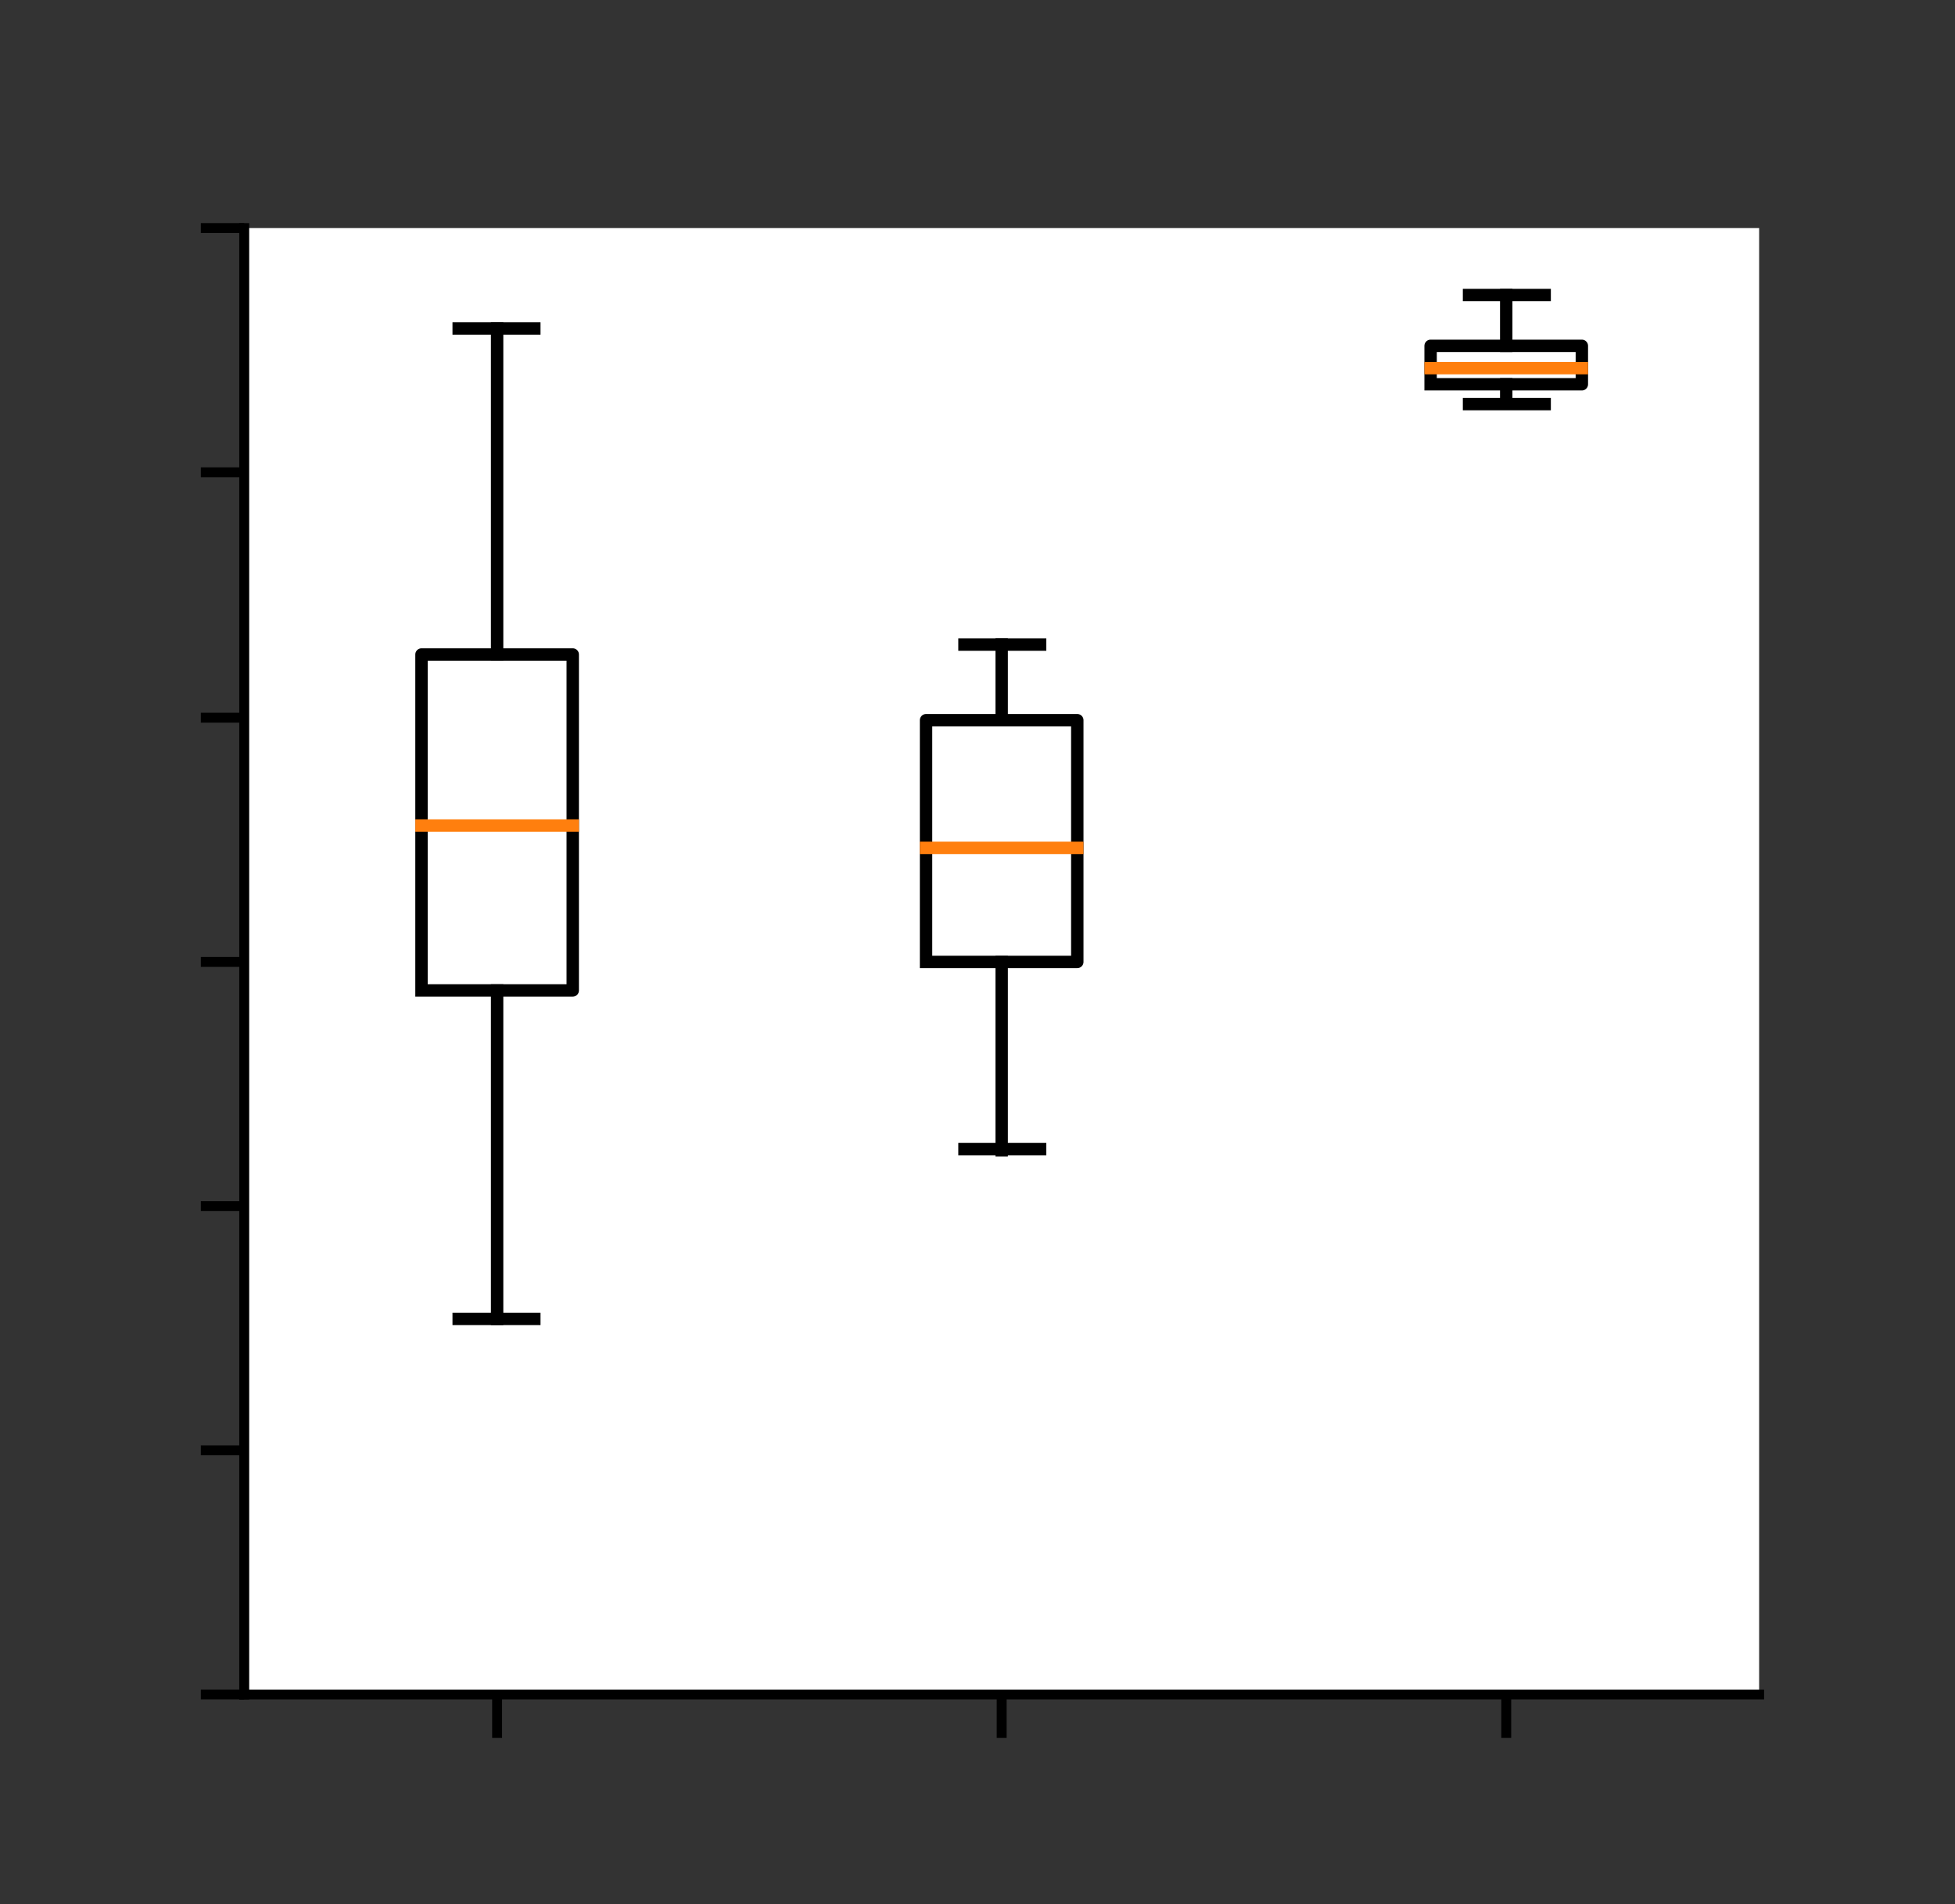 <?xml version="1.0" encoding="utf-8"?>
<!-- Generator: Adobe Illustrator 26.4.1, SVG Export Plug-In . SVG Version: 6.00 Build 0)  -->
<svg version="1.1" id="Layer_1" xmlns="http://www.w3.org/2000/svg" xmlns:xlink="http://www.w3.org/1999/xlink" x="0px" y="0px"
	 viewBox="0 0 157.7 153.6" style="enable-background:new 0 0 157.7 153.6;" xml:space="preserve">
<rect x="0" y="0" width="157.7" height="153.6" fill="#333333" stroke="none"/>
<style type="text/css">
	.st0{fill:#FFFFFF;}
	.st1{stroke:#000000;stroke-width:0.8;stroke-linejoin:round;}
	
		.st2{clip-path:url(#SVGID_00000026855167641206182530000018161351977670671526_);fill:none;stroke:#000000;stroke-linecap:square;stroke-linejoin:round;}
	
		.st3{clip-path:url(#SVGID_00000076592099517531481820000001074343981866718338_);fill:none;stroke:#000000;stroke-linecap:square;stroke-linejoin:round;}
	
		.st4{clip-path:url(#SVGID_00000046330310388058776770000001465013232873709184_);fill:none;stroke:#000000;stroke-linecap:square;stroke-linejoin:round;}
	
		.st5{clip-path:url(#SVGID_00000029764005566407693640000017187363037021171078_);fill:none;stroke:#000000;stroke-linecap:square;stroke-linejoin:round;}
	
		.st6{clip-path:url(#SVGID_00000119084037236137537530000006402308899013075603_);fill:none;stroke:#000000;stroke-linecap:square;stroke-linejoin:round;}
	
		.st7{clip-path:url(#SVGID_00000065789636707845331920000012944536329770404528_);fill:none;stroke:#000000;stroke-linecap:square;stroke-linejoin:round;}
	
		.st8{clip-path:url(#SVGID_00000051373393263981461890000006192694091157581496_);fill:none;stroke:#000000;stroke-linecap:square;stroke-linejoin:round;}
	
		.st9{clip-path:url(#SVGID_00000077296199780260208350000018081265793552868778_);fill:none;stroke:#000000;stroke-linecap:square;stroke-linejoin:round;}
	
		.st10{clip-path:url(#SVGID_00000011001004116091439770000017889906781559885202_);fill:none;stroke:#000000;stroke-linecap:square;stroke-linejoin:round;}
	
		.st11{clip-path:url(#SVGID_00000109723885285628872210000018347972959872646817_);fill:none;stroke:#000000;stroke-linecap:square;stroke-linejoin:round;}
	
		.st12{clip-path:url(#SVGID_00000092438613493701800650000009419555379107767742_);fill:none;stroke:#000000;stroke-linecap:square;stroke-linejoin:round;}
	
		.st13{clip-path:url(#SVGID_00000162343098906441509130000014107867487207856521_);fill:none;stroke:#000000;stroke-linecap:square;stroke-linejoin:round;}
	
		.st14{clip-path:url(#SVGID_00000111192828455686765750000017136694736787407512_);fill:none;stroke:#000000;stroke-linecap:square;stroke-linejoin:round;}
	
		.st15{clip-path:url(#SVGID_00000121248785986118969510000006399350825679712395_);fill:none;stroke:#000000;stroke-linecap:square;stroke-linejoin:round;}
	
		.st16{clip-path:url(#SVGID_00000006677402070242902630000014706399864324359816_);fill:none;stroke:#000000;stroke-linecap:square;stroke-linejoin:round;}
	
		.st17{clip-path:url(#SVGID_00000141436340777665534900000007021434194914425988_);fill:none;stroke:#FF7F0E;stroke-linecap:square;stroke-linejoin:round;}
	
		.st18{clip-path:url(#SVGID_00000097499492586557473730000003718680195252485264_);fill:none;stroke:#FF7F0E;stroke-linecap:square;stroke-linejoin:round;}
	
		.st19{clip-path:url(#SVGID_00000153707733256857526750000016300097353271082412_);fill:none;stroke:#FF7F0E;stroke-linecap:square;stroke-linejoin:round;}
	.st20{fill:none;stroke:#000000;stroke-width:0.8;stroke-linecap:square;}
</style>
<g id="figure_1">
	<g id="axes_1">
		<g id="patch_2">
			<path class="st0" d="M19.7,136.7h122.2V18.4H19.7V136.7z"/>
		</g>
		<g id="matplotlib.axis_1">
			<g id="xtick_1">
				<g id="line2d_1">
					<g>
						<g>
							<path id="m83645bfc66" class="st1" d="M40.1,136.7v3.5"/>
						</g>
					</g>
				</g>
			</g>
			<g id="xtick_2">
				<g id="line2d_2">
					<g>
						<g>
							<path id="m83645bfc66_00000060715909210527189220000009669074249319509660_" class="st1" d="M80.8,136.7v3.5"/>
						</g>
					</g>
				</g>
			</g>
			<g id="xtick_3">
				<g id="line2d_3">
					<g>
						<g>
							<path id="m83645bfc66_00000085231941869918426440000014389622760061211318_" class="st1" d="M121.5,136.7v3.5"/>
						</g>
					</g>
				</g>
			</g>
		</g>
		<g id="matplotlib.axis_2">
			<g id="ytick_1">
				<g id="line2d_4">
					<g>
						<g>
							<path id="m9587431c66" class="st1" d="M19.7,136.7h-3.5"/>
						</g>
					</g>
				</g>
			</g>
			<g id="ytick_2">
				<g id="line2d_5">
					<g>
						<g>
							<path id="m9587431c66_00000026878023900527229520000010260956122465563065_" class="st1" d="M19.7,117h-3.5"/>
						</g>
					</g>
				</g>
			</g>
			<g id="ytick_3">
				<g id="line2d_6">
					<g>
						<g>
							<path id="m9587431c66_00000021101685973658419630000000417521202064866965_" class="st1" d="M19.7,97.3h-3.5"/>
						</g>
					</g>
				</g>
			</g>
			<g id="ytick_4">
				<g id="line2d_7">
					<g>
						<g>
							<path id="m9587431c66_00000146467898539788199470000001955189650979856041_" class="st1" d="M19.7,77.6h-3.5"/>
						</g>
					</g>
				</g>
			</g>
			<g id="ytick_5">
				<g id="line2d_8">
					<g>
						<g>
							<path id="m9587431c66_00000121249167302971880900000018254609752365295262_" class="st1" d="M19.7,57.9h-3.5"/>
						</g>
					</g>
				</g>
			</g>
			<g id="ytick_6">
				<g id="line2d_9">
					<g>
						<g>
							<path id="m9587431c66_00000057112901347751931080000001725148243963199647_" class="st1" d="M19.7,38.1h-3.5"/>
						</g>
					</g>
				</g>
			</g>
			<g id="ytick_7">
				<g id="line2d_10">
					<g>
						<g>
							<path id="m9587431c66_00000074431713828375395090000016398843778767699339_" class="st1" d="M19.7,18.4h-3.5"/>
						</g>
					</g>
				</g>
			</g>
		</g>
		<g id="line2d_11">
			<g>
				<defs>
					<rect id="SVGID_1_" x="19.7" y="18.4" width="122.2" height="118.3"/>
				</defs>
				<clipPath id="SVGID_00000138572188367422122020000000112779506006069685_">
					<use xlink:href="#SVGID_1_"  style="overflow:visible;"/>
				</clipPath>
				
					<path style="clip-path:url(#SVGID_00000138572188367422122020000000112779506006069685_);fill:none;stroke:#000000;stroke-linecap:square;stroke-linejoin:round;" d="
					M34,79.9h12.2V52.8H34V79.9"/>
			</g>
		</g>
		<g id="line2d_12">
			<g>
				<defs>
					<rect id="SVGID_00000003790960946522452790000005839749137795948208_" x="19.7" y="18.4" width="122.2" height="118.3"/>
				</defs>
				<clipPath id="SVGID_00000068649579350825125860000010632849029412849589_">
					<use xlink:href="#SVGID_00000003790960946522452790000005839749137795948208_"  style="overflow:visible;"/>
				</clipPath>
				
					<path style="clip-path:url(#SVGID_00000068649579350825125860000010632849029412849589_);fill:none;stroke:#000000;stroke-linecap:square;stroke-linejoin:round;" d="
					M40.1,79.9v26.5"/>
			</g>
		</g>
		<g id="line2d_13">
			<g>
				<defs>
					<rect id="SVGID_00000013187561818783792650000015809771098746475665_" x="19.7" y="18.4" width="122.2" height="118.3"/>
				</defs>
				<clipPath id="SVGID_00000127726320052471846970000002384537441588856716_">
					<use xlink:href="#SVGID_00000013187561818783792650000015809771098746475665_"  style="overflow:visible;"/>
				</clipPath>
				
					<path style="clip-path:url(#SVGID_00000127726320052471846970000002384537441588856716_);fill:none;stroke:#000000;stroke-linecap:square;stroke-linejoin:round;" d="
					M40.1,52.8V26.5"/>
			</g>
		</g>
		<g id="line2d_14">
			<g>
				<defs>
					<rect id="SVGID_00000020361072617692795180000007873506235839529892_" x="19.7" y="18.4" width="122.2" height="118.3"/>
				</defs>
				<clipPath id="SVGID_00000016072829036947811240000009393323498862136240_">
					<use xlink:href="#SVGID_00000020361072617692795180000007873506235839529892_"  style="overflow:visible;"/>
				</clipPath>
				
					<path style="clip-path:url(#SVGID_00000016072829036947811240000009393323498862136240_);fill:none;stroke:#000000;stroke-linecap:square;stroke-linejoin:round;" d="
					M37,106.4h6.1"/>
			</g>
		</g>
		<g id="line2d_15">
			<g>
				<defs>
					<rect id="SVGID_00000143603936670469399150000007349502086063740833_" x="19.7" y="18.4" width="122.2" height="118.3"/>
				</defs>
				<clipPath id="SVGID_00000111152572426536535130000001801706017543399834_">
					<use xlink:href="#SVGID_00000143603936670469399150000007349502086063740833_"  style="overflow:visible;"/>
				</clipPath>
				
					<path style="clip-path:url(#SVGID_00000111152572426536535130000001801706017543399834_);fill:none;stroke:#000000;stroke-linecap:square;stroke-linejoin:round;" d="
					M37,26.5h6.1"/>
			</g>
		</g>
		<g id="line2d_16">
			<g>
				<defs>
					<rect id="SVGID_00000114789536493185920080000007993381456725380020_" x="19.7" y="18.4" width="122.2" height="118.3"/>
				</defs>
				<clipPath id="SVGID_00000182487001511548202740000015630831713149255827_">
					<use xlink:href="#SVGID_00000114789536493185920080000007993381456725380020_"  style="overflow:visible;"/>
				</clipPath>
				
					<path style="clip-path:url(#SVGID_00000182487001511548202740000015630831713149255827_);fill:none;stroke:#000000;stroke-linecap:square;stroke-linejoin:round;" d="
					M74.7,77.6h12.2V58.1H74.7V77.6"/>
			</g>
		</g>
		<g id="line2d_17">
			<g>
				<defs>
					<rect id="SVGID_00000022544343394485678820000015487699363088945842_" x="19.7" y="18.4" width="122.2" height="118.3"/>
				</defs>
				<clipPath id="SVGID_00000146497236627390360570000014190792736313021089_">
					<use xlink:href="#SVGID_00000022544343394485678820000015487699363088945842_"  style="overflow:visible;"/>
				</clipPath>
				
					<path style="clip-path:url(#SVGID_00000146497236627390360570000014190792736313021089_);fill:none;stroke:#000000;stroke-linecap:square;stroke-linejoin:round;" d="
					M80.8,77.6v15.2"/>
			</g>
		</g>
		<g id="line2d_18">
			<g>
				<defs>
					<rect id="SVGID_00000111871931280560836070000016371294703301200305_" x="19.7" y="18.4" width="122.2" height="118.3"/>
				</defs>
				<clipPath id="SVGID_00000076574146237476333220000003752261668777039260_">
					<use xlink:href="#SVGID_00000111871931280560836070000016371294703301200305_"  style="overflow:visible;"/>
				</clipPath>
				
					<path style="clip-path:url(#SVGID_00000076574146237476333220000003752261668777039260_);fill:none;stroke:#000000;stroke-linecap:square;stroke-linejoin:round;" d="
					M80.8,58.1V52"/>
			</g>
		</g>
		<g id="line2d_19">
			<g>
				<defs>
					<rect id="SVGID_00000075870204950618132110000017745103669590937472_" x="19.7" y="18.4" width="122.2" height="118.3"/>
				</defs>
				<clipPath id="SVGID_00000052811323516943431970000009672972772528776114_">
					<use xlink:href="#SVGID_00000075870204950618132110000017745103669590937472_"  style="overflow:visible;"/>
				</clipPath>
				
					<path style="clip-path:url(#SVGID_00000052811323516943431970000009672972772528776114_);fill:none;stroke:#000000;stroke-linecap:square;stroke-linejoin:round;" d="
					M77.8,92.7h6.1"/>
			</g>
		</g>
		<g id="line2d_20">
			<g>
				<defs>
					<rect id="SVGID_00000135664880838544705600000005473618370717902729_" x="19.7" y="18.4" width="122.2" height="118.3"/>
				</defs>
				<clipPath id="SVGID_00000168099819205928034650000003202378945520402099_">
					<use xlink:href="#SVGID_00000135664880838544705600000005473618370717902729_"  style="overflow:visible;"/>
				</clipPath>
				
					<path style="clip-path:url(#SVGID_00000168099819205928034650000003202378945520402099_);fill:none;stroke:#000000;stroke-linecap:square;stroke-linejoin:round;" d="
					M77.8,52h6.1"/>
			</g>
		</g>
		<g id="line2d_21">
			<g>
				<defs>
					<rect id="SVGID_00000114776550679538230270000016255375893508765365_" x="19.7" y="18.4" width="122.2" height="118.3"/>
				</defs>
				<clipPath id="SVGID_00000016074209294404413410000002272152083991831724_">
					<use xlink:href="#SVGID_00000114776550679538230270000016255375893508765365_"  style="overflow:visible;"/>
				</clipPath>
				
					<path style="clip-path:url(#SVGID_00000016074209294404413410000002272152083991831724_);fill:none;stroke:#000000;stroke-linecap:square;stroke-linejoin:round;" d="
					M115.4,31h12.2v-3.1h-12.2V31"/>
			</g>
		</g>
		<g id="line2d_22">
			<g>
				<defs>
					<rect id="SVGID_00000088098404904447184380000003461649282684240262_" x="19.7" y="18.4" width="122.2" height="118.3"/>
				</defs>
				<clipPath id="SVGID_00000021839142923918616660000013569610941558026412_">
					<use xlink:href="#SVGID_00000088098404904447184380000003461649282684240262_"  style="overflow:visible;"/>
				</clipPath>
				
					<path style="clip-path:url(#SVGID_00000021839142923918616660000013569610941558026412_);fill:none;stroke:#000000;stroke-linecap:square;stroke-linejoin:round;" d="
					M121.5,31v1.5"/>
			</g>
		</g>
		<g id="line2d_23">
			<g>
				<defs>
					<rect id="SVGID_00000142857708028993712760000001758787003901463989_" x="19.7" y="18.4" width="122.2" height="118.3"/>
				</defs>
				<clipPath id="SVGID_00000125571002882924781450000015978469255571036579_">
					<use xlink:href="#SVGID_00000142857708028993712760000001758787003901463989_"  style="overflow:visible;"/>
				</clipPath>
				
					<path style="clip-path:url(#SVGID_00000125571002882924781450000015978469255571036579_);fill:none;stroke:#000000;stroke-linecap:square;stroke-linejoin:round;" d="
					M121.5,27.9v-4.1"/>
			</g>
		</g>
		<g id="line2d_24">
			<g>
				<defs>
					<rect id="SVGID_00000005235059069102791770000009165529586146529725_" x="19.7" y="18.4" width="122.2" height="118.3"/>
				</defs>
				<clipPath id="SVGID_00000132797278662940026190000008767771115822198951_">
					<use xlink:href="#SVGID_00000005235059069102791770000009165529586146529725_"  style="overflow:visible;"/>
				</clipPath>
				
					<path style="clip-path:url(#SVGID_00000132797278662940026190000008767771115822198951_);fill:none;stroke:#000000;stroke-linecap:square;stroke-linejoin:round;" d="
					M118.5,32.6h6.1"/>
			</g>
		</g>
		<g id="line2d_25">
			<g>
				<defs>
					<rect id="SVGID_00000116218627496400434130000004766055164809480329_" x="19.7" y="18.4" width="122.2" height="118.3"/>
				</defs>
				<clipPath id="SVGID_00000057869069337156921150000013254277761141318019_">
					<use xlink:href="#SVGID_00000116218627496400434130000004766055164809480329_"  style="overflow:visible;"/>
				</clipPath>
				
					<path style="clip-path:url(#SVGID_00000057869069337156921150000013254277761141318019_);fill:none;stroke:#000000;stroke-linecap:square;stroke-linejoin:round;" d="
					M118.5,23.8h6.1"/>
			</g>
		</g>
		<g id="line2d_26">
			<g>
				<defs>
					<rect id="SVGID_00000052078276792215517760000013606632381909715845_" x="19.7" y="18.4" width="122.2" height="118.3"/>
				</defs>
				<clipPath id="SVGID_00000003802959557932385080000014158701402289259181_">
					<use xlink:href="#SVGID_00000052078276792215517760000013606632381909715845_"  style="overflow:visible;"/>
				</clipPath>
				
					<path style="clip-path:url(#SVGID_00000003802959557932385080000014158701402289259181_);fill:none;stroke:#FF7F0E;stroke-linecap:square;stroke-linejoin:round;" d="
					M34,66.6h12.2"/>
			</g>
		</g>
		<g id="line2d_27">
			<g>
				<defs>
					<rect id="SVGID_00000006708025901641098990000013293120122654021515_" x="19.7" y="18.4" width="122.2" height="118.3"/>
				</defs>
				<clipPath id="SVGID_00000080895763520115612430000008535019124549422776_">
					<use xlink:href="#SVGID_00000006708025901641098990000013293120122654021515_"  style="overflow:visible;"/>
				</clipPath>
				
					<path style="clip-path:url(#SVGID_00000080895763520115612430000008535019124549422776_);fill:none;stroke:#FF7F0E;stroke-linecap:square;stroke-linejoin:round;" d="
					M74.7,68.4h12.2"/>
			</g>
		</g>
		<g id="line2d_28">
			<g>
				<defs>
					<rect id="SVGID_00000120532732448843096040000017884954759811127995_" x="19.7" y="18.4" width="122.2" height="118.3"/>
				</defs>
				<clipPath id="SVGID_00000167363439022787934560000010470668125083597709_">
					<use xlink:href="#SVGID_00000120532732448843096040000017884954759811127995_"  style="overflow:visible;"/>
				</clipPath>
				
					<path style="clip-path:url(#SVGID_00000167363439022787934560000010470668125083597709_);fill:none;stroke:#FF7F0E;stroke-linecap:square;stroke-linejoin:round;" d="
					M115.4,29.7h12.2"/>
			</g>
		</g>
		<g id="patch_3">
			<path class="st20" d="M19.7,136.7V18.4"/>
		</g>
		<g id="patch_5">
			<path class="st20" d="M19.7,136.7h122.2"/>
		</g>
	</g>
</g>
</svg>
